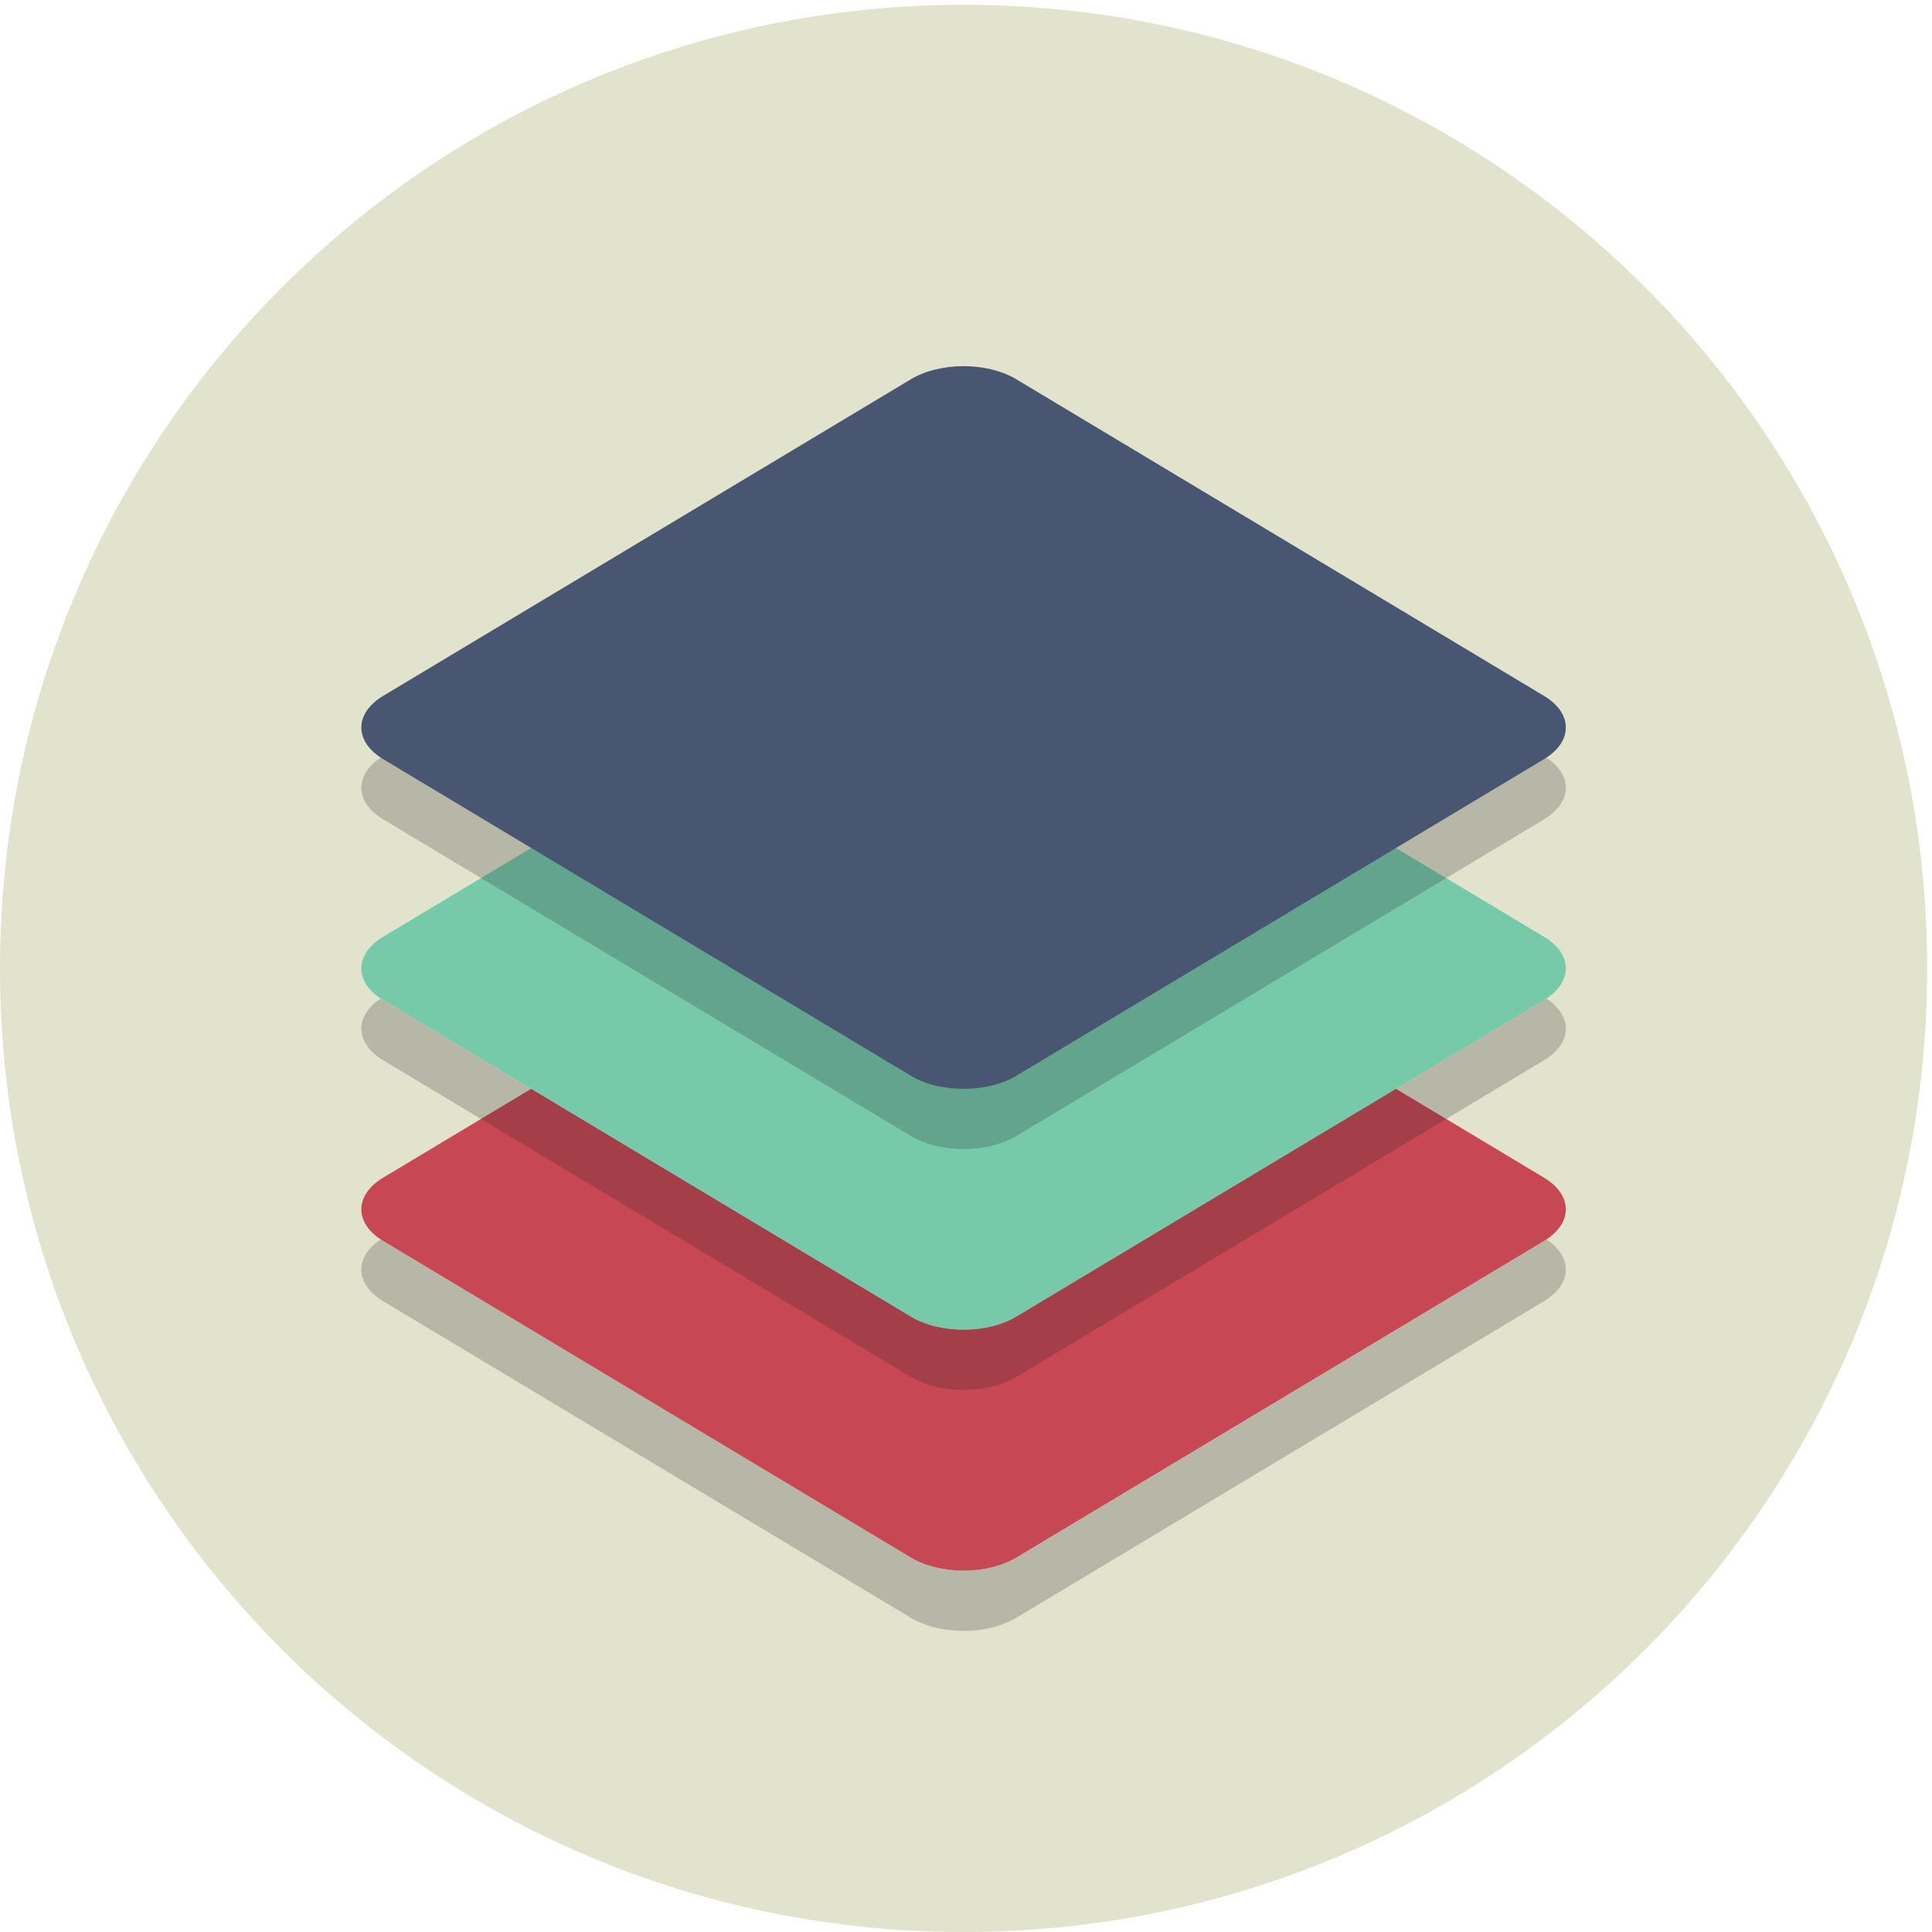 <svg height="85.333" viewBox="0 0 85.333 85.333" width="85.333" xmlns="http://www.w3.org/2000/svg"><g transform="matrix(.133 0 0 -.133 0 85.333)"><path d="m640 320c0-176.73-143.27-320-320-320s-320 143.27-320 320 143.27 320 320 320 320-143.27 320-320" fill="#e1e3cc"/><path d="m320 100c-6.344 0-12.684 1.453-17.523 4.355l-175.219 105.133c-9.399 5.637-9.668 14.676-.817 20.512.262-.176.536-.344.817-.512l175.219-105.133c4.839-2.902 11.179-4.355 17.523-4.355s12.684 1.453 17.523 4.355l175.219 105.133c.281.168.555.336.817.512 8.851-5.836 8.582-14.875-.817-20.512l-175.219-105.133c-4.839-2.902-11.179-4.355-17.523-4.355" fill="#b7b7a7"/><path d="m337.523 124.355c-9.679-5.804-25.367-5.804-35.046 0l-175.219 105.133c-9.676 5.805-9.676 15.219 0 21.024l175.219 105.133c9.679 5.804 25.367 5.804 35.046 0l175.219-105.133c9.676-5.805 9.676-15.219 0-21.024z" fill="#c84755"/><path d="m480.266 270-16.668 10 49.144 29.488c.281.168.555.336.817.512 8.851-5.836 8.582-14.875-.817-20.512zm-320.532 0-32.476 19.488c-9.399 5.637-9.668 14.676-.817 20.512.262-.176.536-.344.817-.512l49.144-29.488z" fill="#b7b7a7"/><path d="m320 180c-6.344 0-12.684 1.453-17.523 4.355l-142.743 85.645 16.668 10 126.075-75.645c4.839-2.902 11.179-4.355 17.523-4.355s12.684 1.453 17.523 4.355l126.075 75.645 16.668-10-142.743-85.645c-4.839-2.902-11.179-4.355-17.523-4.355" fill="#a43f4a"/><path d="m337.523 204.355c-9.679-5.804-25.367-5.804-35.046 0l-175.219 105.133c-9.676 5.805-9.676 15.219 0 21.024l175.219 105.133c9.679 5.804 25.367 5.804 35.046 0l175.219-105.133c9.676-5.805 9.676-15.219 0-21.024z" fill="#77caa9"/><path d="m480.266 350-142.743 85.645c-4.839 2.902-11.179 4.355-17.523 4.355s-12.684-1.453-17.523-4.355l-142.743-85.645-32.476 19.488c-9.676 5.805-9.676 15.219 0 21.024l175.219 105.133c4.839 2.902 11.179 4.355 17.523 4.355s12.684-1.453 17.523-4.355l175.219-105.133c9.676-5.805 9.676-15.219 0-21.024z" fill="#b7b7a7"/><path d="m320 260c-6.344 0-12.684 1.453-17.523 4.355l-142.743 85.645 142.743 85.645c4.839 2.902 11.179 4.355 17.523 4.355s12.684-1.453 17.523-4.355l142.743-85.645-142.743-85.645c-4.839-2.902-11.179-4.355-17.523-4.355" fill="#62a48d"/><path d="m337.523 284.355c-9.679-5.804-25.367-5.804-35.046 0l-175.219 105.133c-9.676 5.805-9.676 15.219 0 21.024l175.219 105.133c9.679 5.804 25.367 5.804 35.046 0l175.219-105.133c9.676-5.805 9.676-15.219 0-21.024z" fill="#495672"/></g></svg>